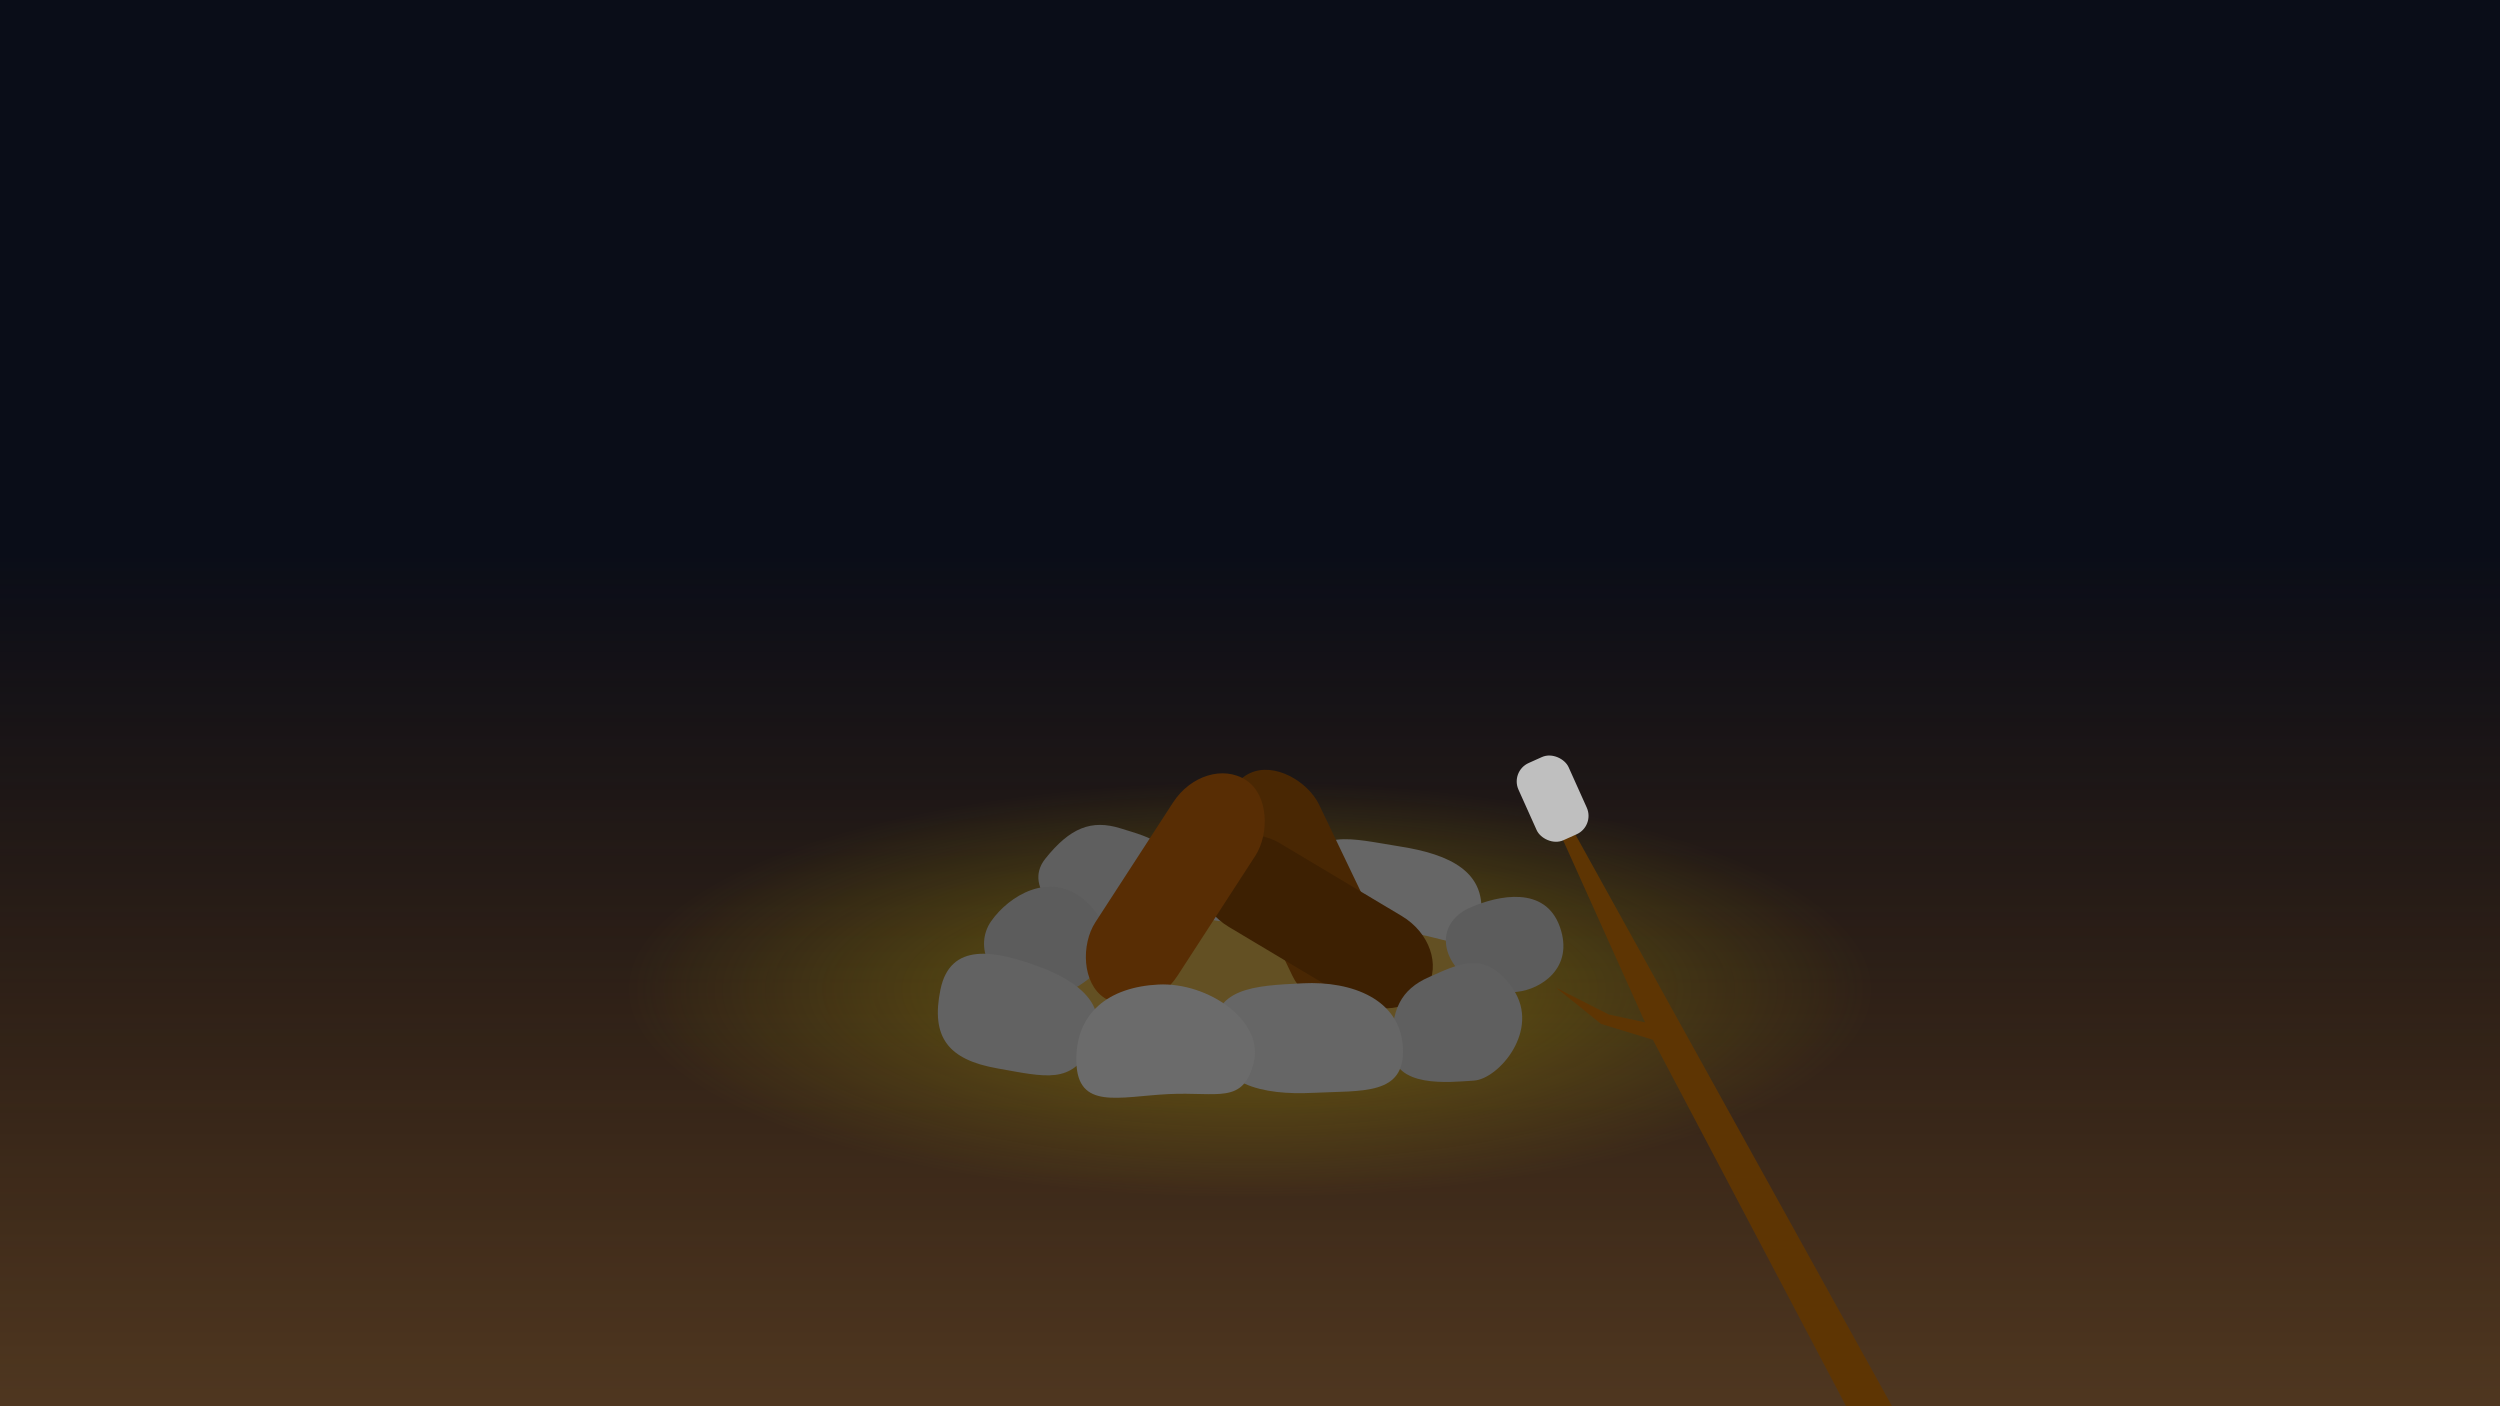 <?xml version="1.0" encoding="UTF-8" standalone="no"?>
<!-- Created with Inkscape (http://www.inkscape.org/) -->

<svg
   width="1920"
   height="1080"
   viewBox="0 0 1920 1080"
   version="1.1"
   id="svg1"
   inkscape:version="1.3.2 (091e20ef0f, 2023-11-25, custom)"
   sodipodi:docname="404-not-found.svg"
   xmlns:inkscape="http://www.inkscape.org/namespaces/inkscape"
   xmlns:sodipodi="http://sodipodi.sourceforge.net/DTD/sodipodi-0.dtd"
   xmlns:xlink="http://www.w3.org/1999/xlink"
   xmlns="http://www.w3.org/2000/svg"
   xmlns:svg="http://www.w3.org/2000/svg"
   xmlns:rdf="http://www.w3.org/1999/02/22-rdf-syntax-ns#"
   xmlns:cc="http://creativecommons.org/ns#">
  <sodipodi:namedview
     id="namedview1"
     pagecolor="#ffffff"
     bordercolor="#666666"
     borderopacity="1.0"
     inkscape:showpageshadow="2"
     inkscape:pageopacity="0.0"
     inkscape:pagecheckerboard="0"
     inkscape:deskcolor="#d1d1d1"
     inkscape:document-units="px"
     inkscape:zoom="2.9041807"
     inkscape:cx="1036.7812"
     inkscape:cy="637.5292"
     inkscape:window-width="1920"
     inkscape:window-height="1004"
     inkscape:window-x="1920"
     inkscape:window-y="1080"
     inkscape:window-maximized="1"
     inkscape:current-layer="g5" />
  <defs
     id="defs1">
    <linearGradient
       id="linearGradient4"
       inkscape:collect="always">
      <stop
         style="stop-color:#ead600;stop-opacity:0.342;"
         offset="0"
         id="stop4" />
      <stop
         style="stop-color:#ead600;stop-opacity:0;"
         offset="1"
         id="stop5" />
    </linearGradient>
    <linearGradient
       id="linearGradient2"
       inkscape:collect="always">
      <stop
         style="stop-color:#4f3720;stop-opacity:1;"
         offset="0"
         id="stop2" />
      <stop
         style="stop-color:#522e0c;stop-opacity:0;"
         offset="1"
         id="stop3" />
    </linearGradient>
    <linearGradient
       inkscape:collect="always"
       xlink:href="#linearGradient2"
       id="linearGradient3"
       x1="1920"
       y1="1080"
       x2="1920"
       y2="424.305"
       gradientUnits="userSpaceOnUse" />
    <radialGradient
       inkscape:collect="always"
       xlink:href="#linearGradient4"
       id="radialGradient5"
       cx="960"
       cy="760"
       fx="960"
       fy="760"
       r="320"
       gradientTransform="matrix(1.5,0,0,0.5,-480,380)"
       gradientUnits="userSpaceOnUse" />
  </defs>
  <g
     inkscape:label="Layer 1"
     inkscape:groupmode="layer"
     id="layer1">
    <rect
       style="fill:#0a0d18;stroke-width:19.1;paint-order:stroke fill markers;fill-opacity:1"
       id="rect1"
       width="1920"
       height="1080"
       x="0"
       y="0" />
    <rect
       style="fill:url(#linearGradient3);stroke-width:19.1;paint-order:stroke fill markers"
       id="rect2"
       width="1920"
       height="655.695"
       x="0"
       y="424.305" />
    <ellipse
       style="fill:url(#radialGradient5);stroke-width:19.1;paint-order:stroke fill markers"
       id="path3"
       cx="960"
       cy="760"
       rx="480"
       ry="160" />
    <g
       id="g5"
       inkscape:label="campfire"
       transform="matrix(0.749,0.046,-0.046,0.749,255.611,124.309)">
      <ellipse
         style="fill:#635023;fill-opacity:1;stroke-width:22.591;paint-order:stroke fill markers"
         id="path14"
         cx="915.773"
         cy="884.387"
         rx="248.839"
         ry="101.409"
         transform="rotate(-6.315)" />
      <path
         id="path11"
         style="fill:#626262;stroke-width:14.69;paint-order:stroke fill markers"
         d="m 1058.828,671.155 c -5.76,39.044 -30.034,39.98 -74.833,46.839 -44.799,6.859 -83.03,-2.187 -88.557,-46.389 -5.527,-44.202 28.78,-44.579 73.579,-51.438 44.799,-6.859 95.571,11.944 89.811,50.988 z"
         sodipodi:nodetypes="zzzzz" />
      <path
         id="path12"
         style="fill:#5f5f5f;fill-opacity:1;stroke-width:16.474;paint-order:stroke fill markers"
         d="m 907.249,693.815 c -3.19,50.387 -67.784,63.756 -88.869,49.607 -21.086,-14.149 -69.927,-43.513 -46.748,-76.432 23.178,-32.918 44.429,-43.148 75.077,-35.52 30.648,7.627 63.731,11.958 60.541,62.345 z"
         sodipodi:nodetypes="zzzzz" />
      <path
         id="path13"
         style="fill:#5c5c5c;fill-opacity:1;stroke-width:16.474;paint-order:stroke fill markers"
         d="m 812.749,705.903 c 36.564,26.307 30.695,63.964 12.933,79.273 -17.762,15.309 -27.375,23.071 -65.271,17.745 -37.896,-5.326 -56.741,-41.858 -40.165,-68.741 16.576,-26.883 55.939,-54.584 92.503,-28.277 z"
         sodipodi:nodetypes="zzzzz" />
      <path
         id="path10"
         style="fill:#666666;fill-opacity:1;stroke-width:16.474;paint-order:stroke fill markers"
         d="m 1219.918,701.669 c -4.616,49.088 -45.821,9.553 -97.878,19.822 -52.057,10.269 -91.181,-4.786 -85.07,-54.368 6.111,-49.582 45.803,-39.52 96.399,-34.693 50.596,4.827 91.165,20.152 86.549,69.24 z"
         sodipodi:nodetypes="zzzzz" />
      <rect
         style="fill:#492703;fill-opacity:1;stroke-width:19.1;paint-order:stroke fill markers"
         id="rect16"
         width="100.313"
         height="265.879"
         x="525.735"
         y="969.782"
         ry="59.896"
         transform="rotate(-29.114)" />
      <g
         id="fires"
         transform="matrix(1.331,-0.082,0.082,1.331,-350.356,-144.488)" />
      <rect
         style="fill:#3d2002;fill-opacity:1;stroke-width:19.1;paint-order:stroke fill markers"
         id="rect15"
         width="100.313"
         height="265.879"
         x="-202.087"
         y="1129.026"
         ry="59.896"
         transform="rotate(-62.67)" />
      <path
         id="path5"
         style="fill:#626262;stroke-width:16.474;paint-order:stroke fill markers"
         d="m 830.273,855.705 c -17.748,40.546 -44.287,34.4 -94.782,28.609 -50.495,-5.791 -69.91,-27.543 -62.854,-76.999 7.056,-49.456 53.24,-43.189 98.226,-29.823 44.986,13.367 77.158,37.666 59.41,78.212 z"
         sodipodi:nodetypes="zzzzz" />
      <path
         id="path9"
         style="fill:#5c5c5c;fill-opacity:1;stroke-width:16.474;paint-order:stroke fill markers"
         d="m 1301.43,704.491 c 17.623,41.453 -16.082,65.054 -39.208,68.934 -23.126,3.88 -26.21,11.087 -55.851,-13.117 -29.642,-24.205 -25.855,-55.521 2.258,-69.913 28.113,-14.391 75.179,-27.358 92.801,14.096 z"
         sodipodi:nodetypes="zzzzz" />
      <rect
         style="fill:#582d04;fill-opacity:1;stroke-width:19.1;paint-order:stroke fill markers"
         id="rect14"
         width="100.313"
         height="265.879"
         x="1078.242"
         y="22.281"
         ry="59.896"
         transform="rotate(29.454)" />
      <path
         id="path8"
         style="fill:#5f5f5f;fill-opacity:1;stroke-width:16.474;paint-order:stroke fill markers"
         d="m 1257.653,771.129 c 30.707,40.076 -9.196,92.601 -34.388,95.792 -25.192,3.191 -81.303,13.153 -85.464,-26.891 -4.161,-40.044 5.135,-61.719 33.248,-76.111 28.113,-14.391 55.896,-32.867 86.603,7.209 z"
         sodipodi:nodetypes="zzzzz" />
      <path
         id="path7"
         style="fill:#666666;fill-opacity:1;stroke-width:16.474;paint-order:stroke fill markers"
         d="m 1148.679,837.716 c 5.524,48.994 -38.65,46.193 -89.163,51.819 -50.514,5.626 -100.968,-1.698 -105.13,-51.481 -4.161,-49.783 37.461,-54.173 87.975,-59.799 50.514,-5.626 100.794,10.467 106.318,59.461 z"
         sodipodi:nodetypes="zzzzz" />
      <path
         id="path6"
         style="fill:#6b6b6b;fill-opacity:1;stroke-width:16.474;paint-order:stroke fill markers"
         d="m 997.174,862.508 c -8.249,43.485 -34.518,31.731 -85.031,37.357 -50.514,5.626 -92.016,22.406 -96.177,-27.378 -4.161,-49.783 28.509,-78.276 79.022,-83.902 50.514,-5.626 110.435,30.438 102.186,73.923 z"
         sodipodi:nodetypes="zzzzz" />
    </g>
    <g
       id="g18"
       inkscape:label="marsh"
       transform="matrix(0.562,0,0,0.562,583.47,467.796)">
      <path
         id="rect17"
         style="fill:#5e3503;stroke-width:19.1;paint-order:stroke fill markers"
         d="m 1082.11,280.83 13.28,-7.575 475.899,859.214 -51.98,22.595 -298.775,-566.534 -70.692,-21.615 -61.231,-49.281 71.736,36.369 49.475,10.715 z"
         sodipodi:nodetypes="cccccccccc" />
      <rect
         style="fill:#bfbfbf;fill-opacity:1;stroke-width:19.1;paint-order:stroke fill markers"
         id="rect18"
         width="75.064"
         height="115.695"
         x="844.713"
         y="622.429"
         ry="27.546"
         transform="rotate(-24.191)" />
    </g>
  </g>
</svg>
